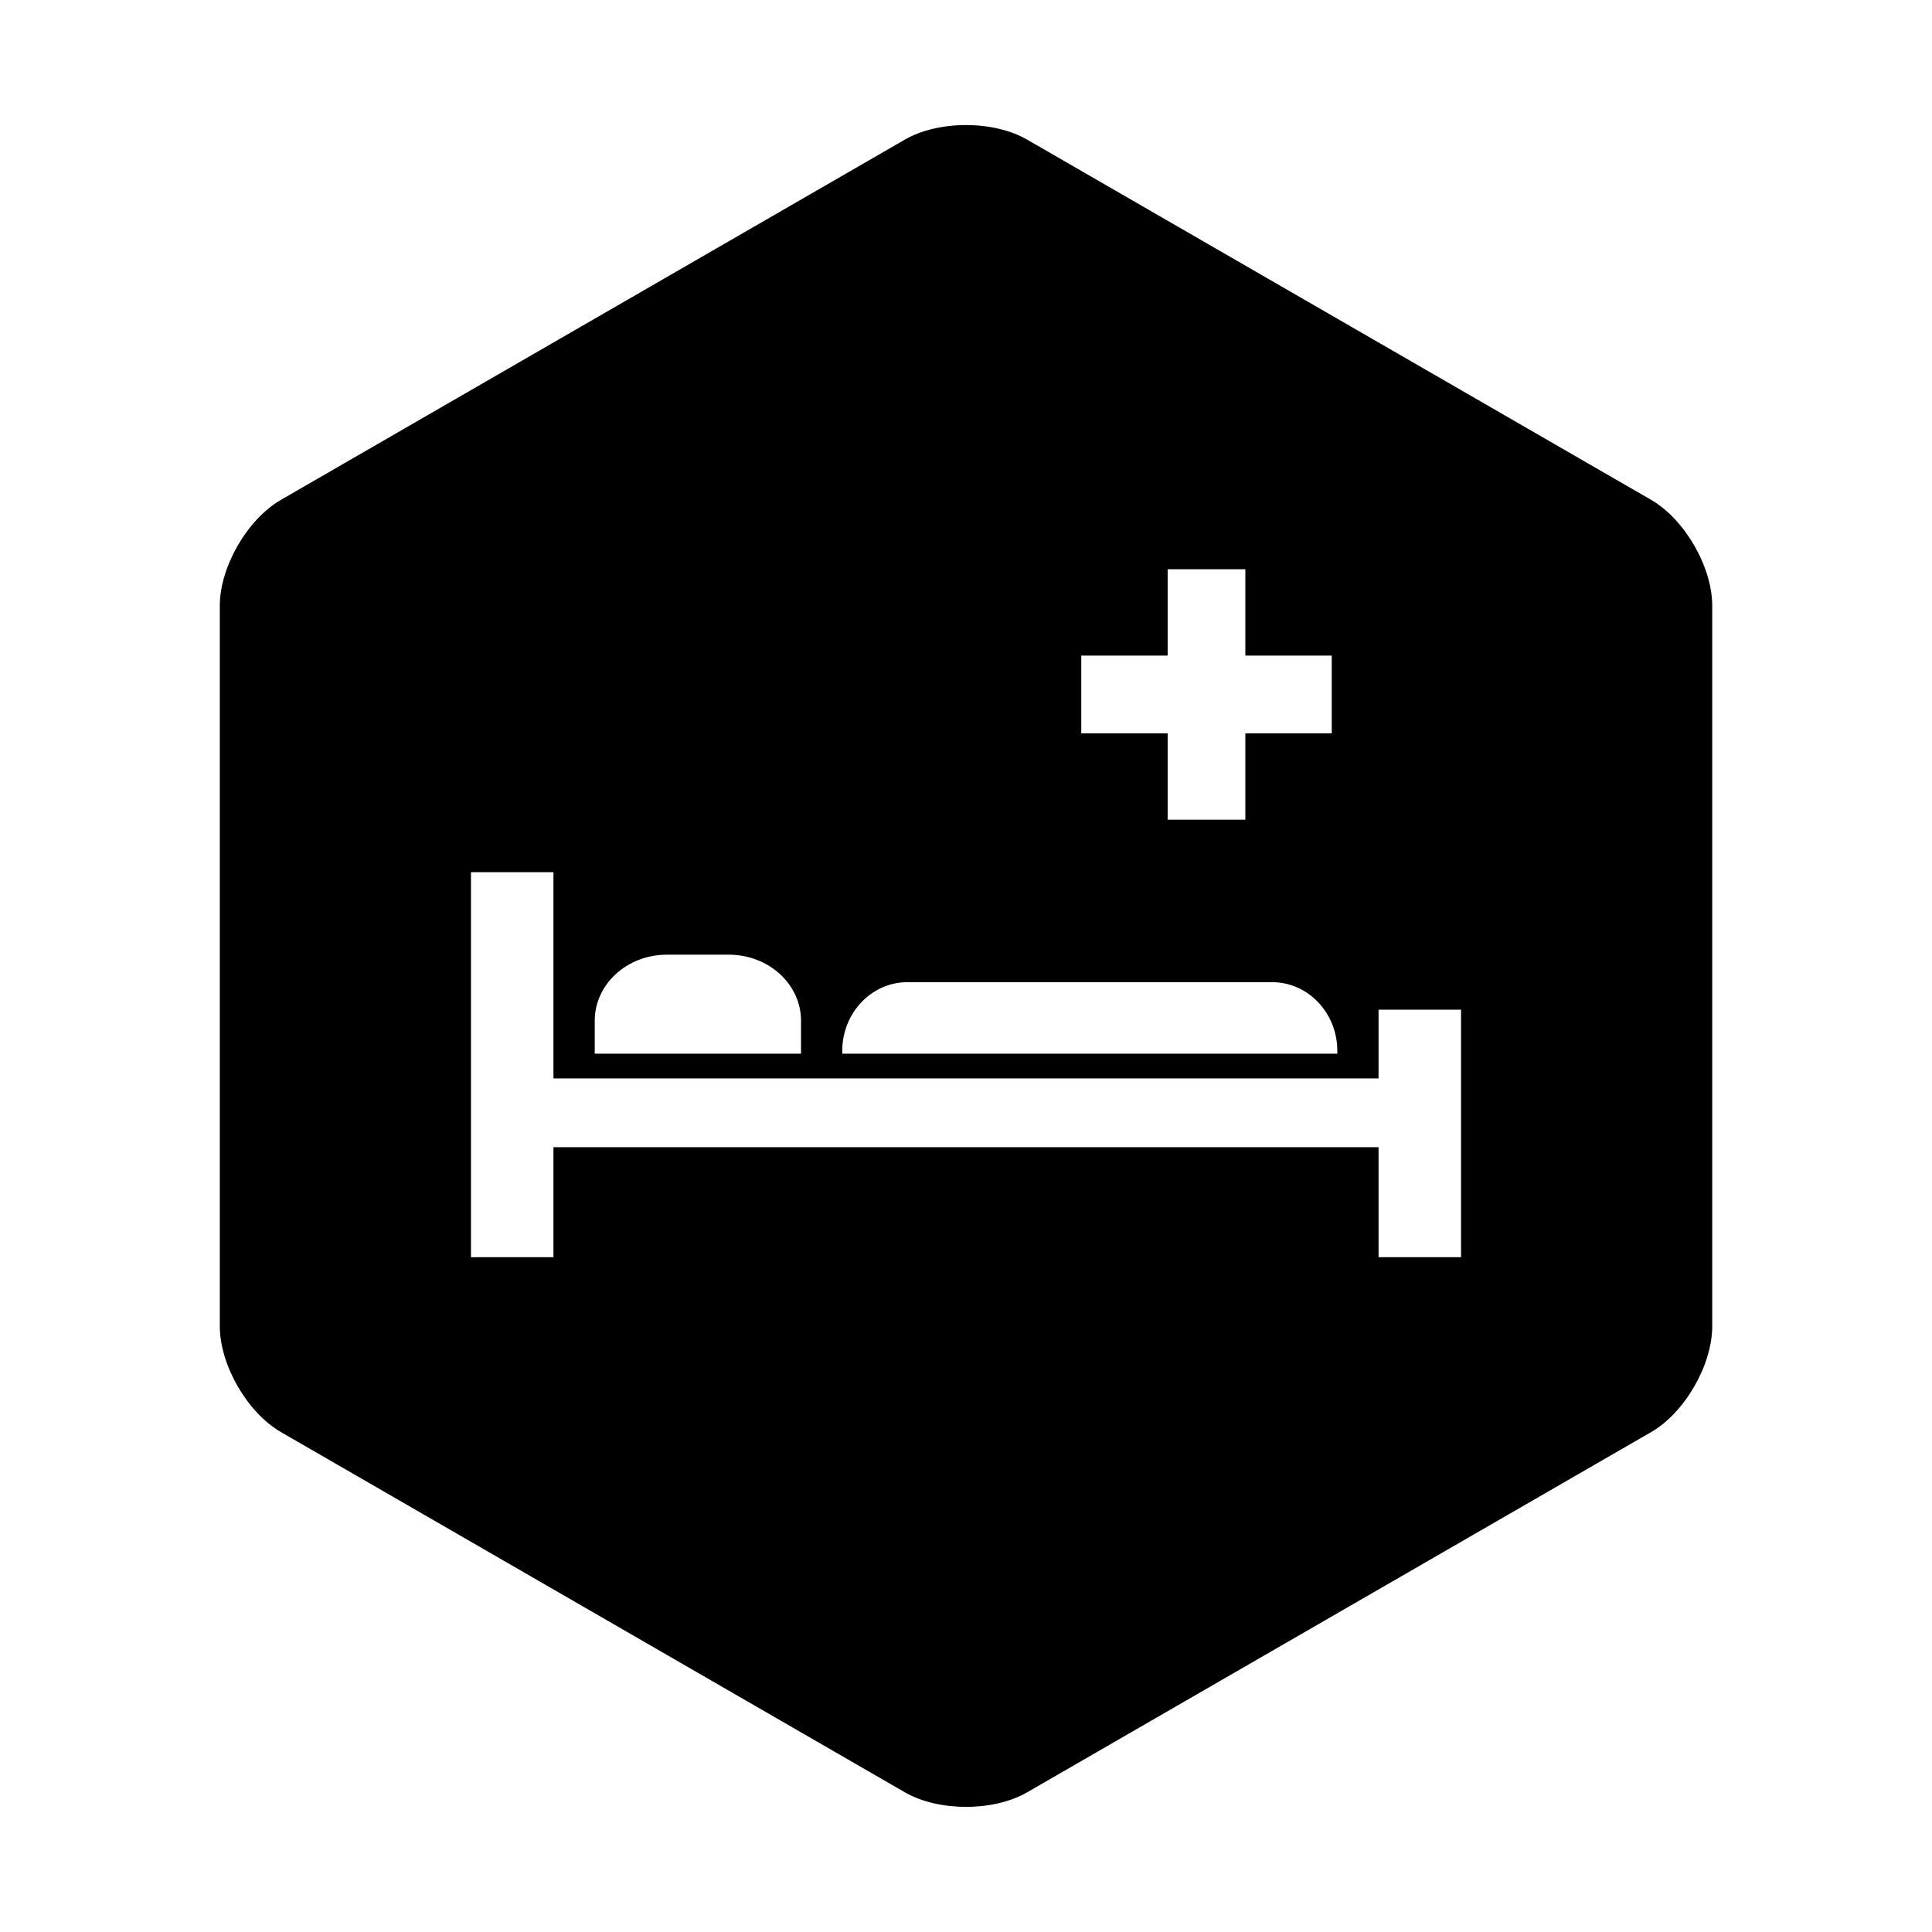 <?xml version="1.0" encoding="utf-8"?>
<!-- Generator: Adobe Illustrator 16.0.0, SVG Export Plug-In . SVG Version: 6.00 Build 0)  -->
<!DOCTYPE svg PUBLIC "-//W3C//DTD SVG 1.1//EN" "http://www.w3.org/Graphics/SVG/1.1/DTD/svg11.dtd">
<svg version="1.1" id="Layer_1" xmlns="http://www.w3.org/2000/svg" xmlns:xlink="http://www.w3.org/1999/xlink" x="0px" y="0px"
	 width="56px" height="56px" viewBox="0 0 56 56" enable-background="new 0 0 56 56" xml:space="preserve">
<path d="M47.858,14.488L29.772,4.047c-0.975-0.563-2.569-0.563-3.545,0L8.144,14.488c-0.976,0.563-1.773,1.944-1.773,3.069v20.884
	c0,1.126,0.798,2.507,1.773,3.069l18.084,10.441c0.976,0.563,2.57,0.563,3.545,0l18.086-10.441c0.975-0.562,1.771-1.943,1.771-3.069
	V17.558C49.63,16.433,48.833,15.052,47.858,14.488z M31.341,19.003h2.504V16.5h2.252v2.503h2.504v2.253h-2.504v2.503h-2.252v-2.503
	h-2.504V19.003z M24.413,30.462c0-1.101,0.846-1.993,1.889-1.993h10.572c1.043,0,1.889,0.893,1.889,1.993v0.08h-14.35V30.462z
	 M17.239,29.722v-0.137c0-1.057,0.936-1.913,2.092-1.913h1.793c1.156,0,2.094,0.856,2.094,1.913v0.137v0.82h-5.979V29.722z
	 M42.349,36.44h-2.391v-3.188H16.042v3.188h-2.391V25.28h2.391v5.979h23.916v-1.992h2.391V36.44z"/>
</svg>
